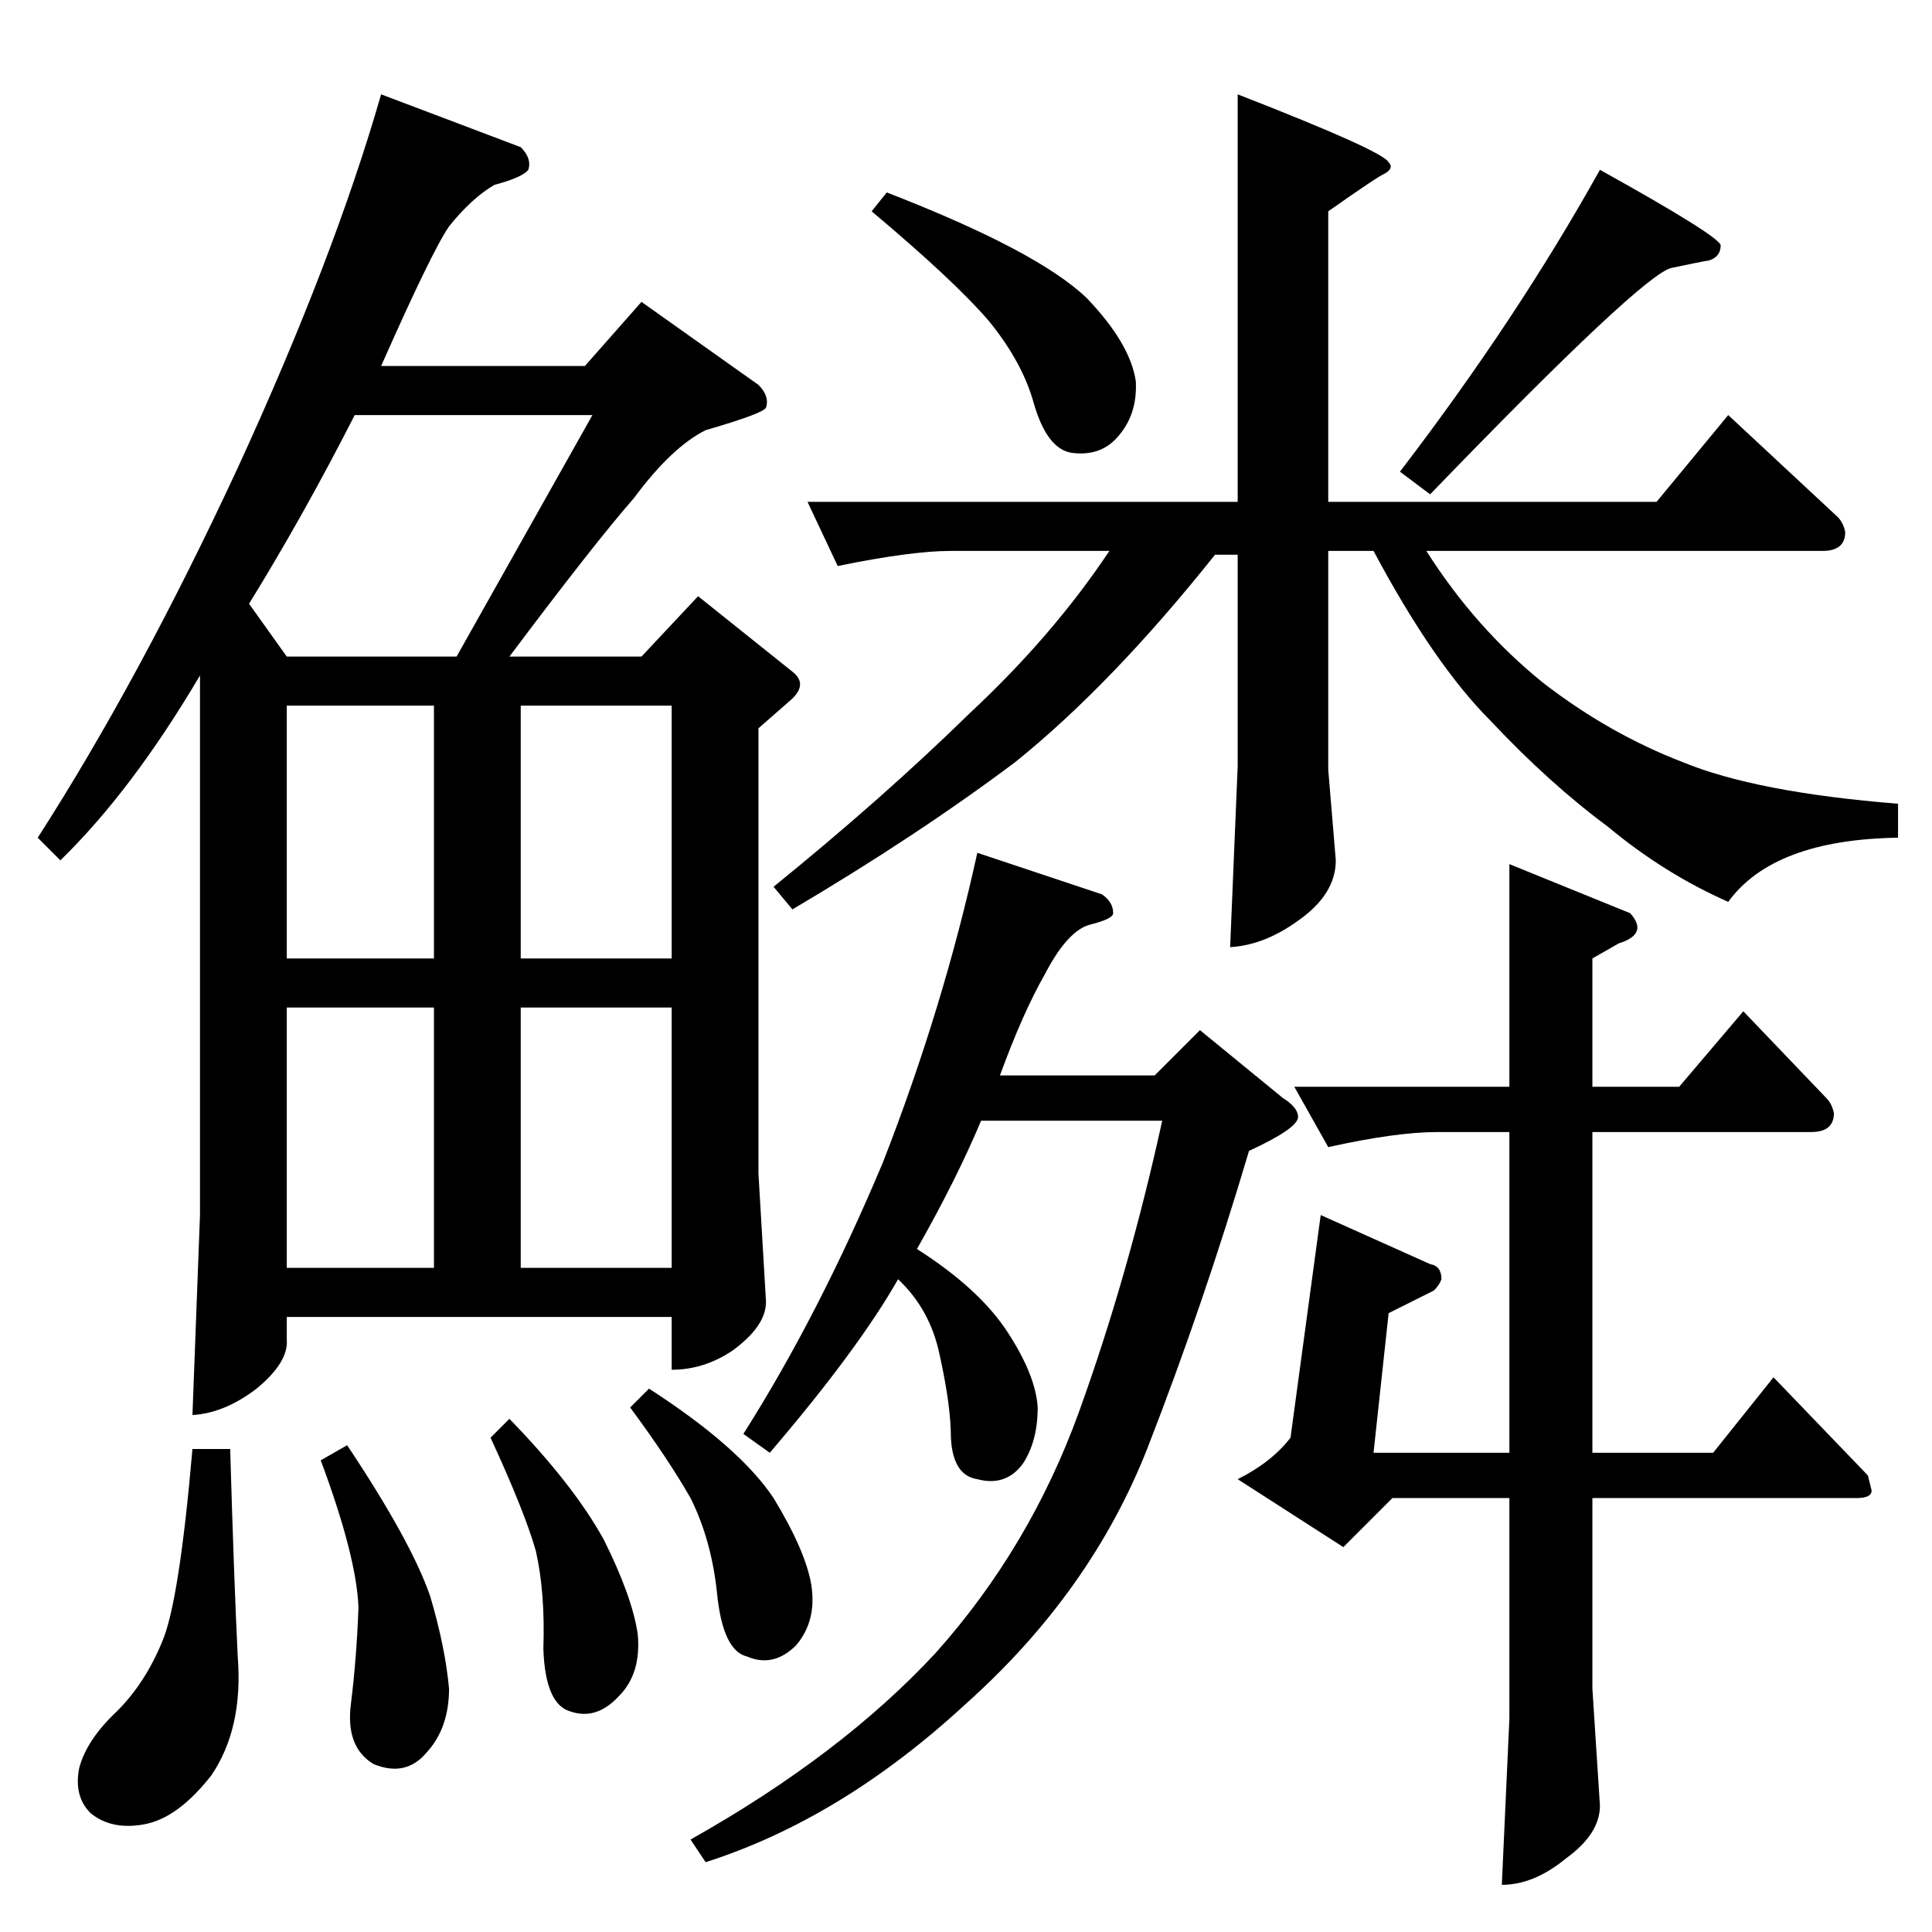 <?xml version="1.0" standalone="no"?>
<!DOCTYPE svg PUBLIC "-//W3C//DTD SVG 1.1//EN" "http://www.w3.org/Graphics/SVG/1.1/DTD/svg11.dtd" >
<svg xmlns="http://www.w3.org/2000/svg" xmlns:xlink="http://www.w3.org/1999/xlink" version="1.1" viewBox="0 -205 1024 1024">
  <g transform="matrix(1 0 0 -1 0 819)">
   <path fill="currentColor"
d="M800 566l64 -26q10 -11 -6 -16l-14 -8v-68h46l34 40l44 -46q3 -3 4 -8q0 -10 -12 -10h-116v-170h64l32 40l50 -52l2 -8q0 -4 -8 -4h-140v-101l4 -62q0 -15 -18 -28q-17 -14 -34 -14l4 88v117h-62l-26 -26l-56 36q18 9 28 22l16 118l58 -26q6 -1 6 -8q-1 -3 -4 -6l-24 -12
l-8 -74h72v170h-38q-22 0 -58 -8l-18 32h114v118v0v0zM742 774q62 81 106 160q63 -35 64 -40q0 -6 -6 -8q-6 -1 -20 -4q-15 -3 -128 -120l-16 12v0v0zM470 922q80 -31 106 -56q23 -24 26 -44q1 -18 -10 -30q-9 -10 -24 -8q-13 2 -20 26q-6 22 -24 44q-18 21 -62 58l8 10v0v0
zM394 264q40 63 74 144q32 82 50 164l66 -22q6 -4 6 -10q0 -3 -12 -6t-24 -26q-12 -21 -24 -54h82l24 24l44 -36q8 -5 8 -10q0 -6 -26 -18q-24 -81 -54 -158q-30 -76 -96 -135q-66 -61 -138 -84l-8 12q80 45 130 99q50 56 76 128t44 154h-96q-13 -31 -34 -68q33 -21 48 -44
t16 -40q0 -18 -8 -30q-9 -12 -24 -8q-13 2 -14 22q0 17 -6 44q-5 24 -22 40q-21 -37 -68 -92l-14 10v0v0zM704 912v-154h174l38 46l58 -54q3 -3 4 -8q0 -10 -12 -10h-210q26 -41 62 -70q35 -27 74 -42q39 -16 114 -22v-18q-66 -1 -90 -34q-34 15 -64 40q-31 23 -62 56
q-30 30 -62 90h-24v-116l4 -48q0 -18 -20 -32q-18 -13 -36 -14l4 96v112h-12q-55 -69 -106 -110q-52 -39 -118 -78l-10 12q58 47 104 92q44 41 74 86h-84q-21 0 -60 -8l-16 34h228v216q77 -30 80 -36q3 -3 -2 -6q-3 -1 -30 -20v0v0zM276 946q6 -6 4 -12q-3 -4 -18 -8
q-12 -7 -24 -22q-9 -13 -36 -74h108l30 34l62 -44q6 -6 4 -12q-1 -3 -32 -12q-18 -9 -38 -36q-21 -24 -66 -84h70l30 32l50 -40q9 -7 -2 -16l-16 -14v-236l4 -68q0 -13 -18 -26q-15 -10 -32 -10v28h-204v-12q1 -12 -16 -26q-17 -13 -34 -14l4 106v286q-36 -61 -74 -98
l-12 12q54 84 106 196q51 111 76 198l74 -28v0v0zM152 352h78v138h-78v-138v0v0zM276 352h80v138h-80v-138v0v0zM152 516h78v134h-78v-134v0v0zM276 650v-134h80v134h-80v0v0zM152 676h90l72 128h-126q-27 -53 -56 -100l20 -28v0v0zM102 256h20q2 -69 4 -110q3 -38 -14 -63
q-18 -23 -36 -26q-17 -3 -28 6q-9 9 -6 24q4 15 20 30q15 15 24 37q9 21 16 102v0v0zM170 250l14 8q34 -51 44 -80q8 -27 10 -49q0 -21 -12 -34q-11 -13 -28 -6q-15 9 -12 32q3 24 4 51q-1 27 -20 78v0v0zM260 262l10 10q34 -35 50 -64q15 -30 18 -50q2 -21 -10 -33
q-12 -13 -26 -8q-13 4 -14 33q1 30 -4 52q-6 21 -24 60v0v0zM334 278l10 10q48 -31 66 -58q17 -28 20 -46q3 -19 -8 -32q-12 -12 -26 -6q-13 3 -16 34q-3 28 -14 50q-12 21 -32 48v0v0z" />
  </g>

</svg>

